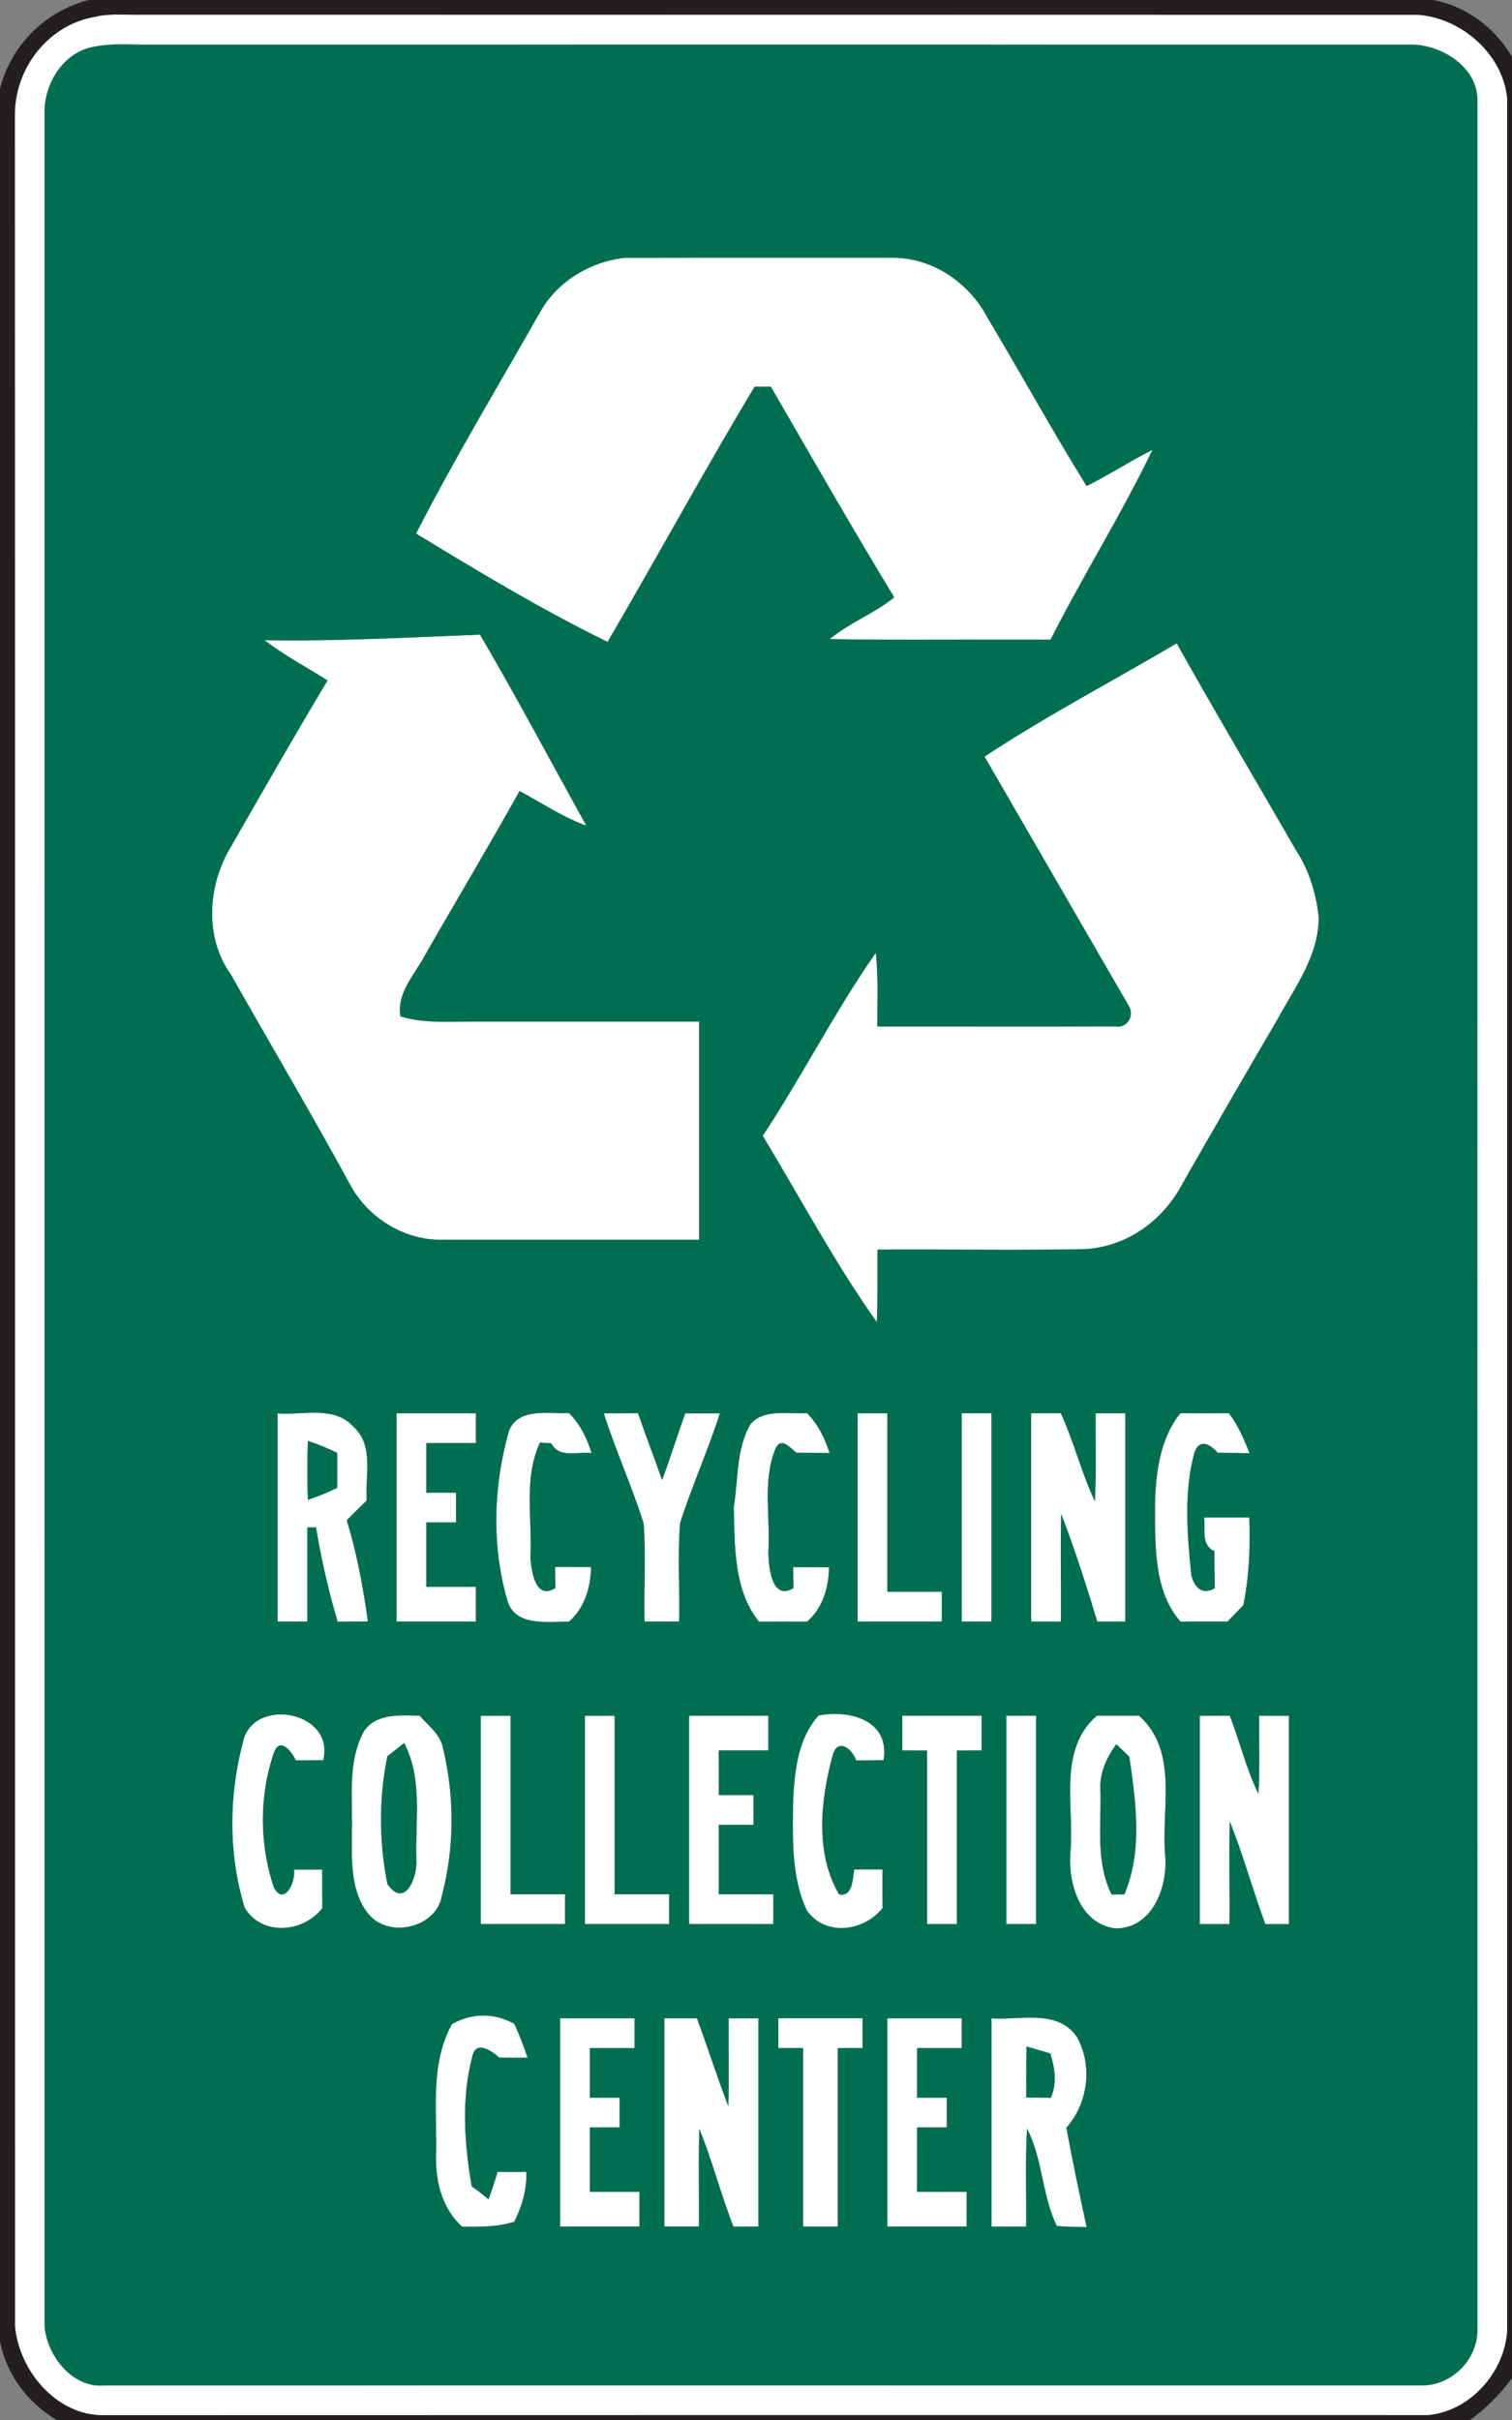<!-- Generated by IcoMoon.io -->
<svg version="1.1" xmlns="http://www.w3.org/2000/svg" width="15" height="24" viewBox="0 0 15 24">
<rect x="0" y="0" width="15" height="24" fill="#808080" stroke="none"/>
<title>information--recycle-collection-center--g1</title>
<path fill="#231f20" d="M0.876 0h13.344c0.33 0.063 0.611 0.276 0.78 0.564v23.021c-0.117 0.159-0.257 0.3-0.417 0.416h-14.019c-0.288-0.17-0.501-0.451-0.564-0.781v-22.344c0.113-0.429 0.447-0.763 0.876-0.875M0.954 0.165c-0.466 0.072-0.804 0.501-0.807 0.964 0.002 7.313 0 14.625 0.001 21.938 0.038 0.444 0.414 0.892 0.883 0.884 4.379-0.002 8.757-0 13.136-0.001 0.417-0.039 0.755-0.422 0.783-0.834 0.001-7.379 0-14.757 0-22.135-0.037-0.44-0.451-0.803-0.884-0.834-4.213-0.001-8.427 0-12.641-0.001-0.157 0.004-0.318-0.015-0.473 0.018z"></path>
<path fill="#fff" d="M0.954 0.165c0.155-0.033 0.315-0.014 0.473-0.018 4.214 0.001 8.428-0 12.641 0.001 0.433 0.031 0.847 0.394 0.884 0.834 0 7.378 0 14.756-0 22.135-0.028 0.412-0.366 0.795-0.783 0.834-4.379 0-8.758-0.001-13.136 0.001-0.469 0.008-0.845-0.441-0.883-0.884-0.001-7.313 0.001-14.625-0.001-21.938 0.003-0.463 0.341-0.893 0.807-0.964M0.953 0.46c-0.3 0.040-0.497 0.333-0.51 0.62-0.001 7.329 0 14.659-0 21.988 0.022 0.291 0.272 0.614 0.589 0.589 4.362-0.003 8.724-0 13.086-0.001 0.285-0.003 0.536-0.253 0.539-0.539 0-7.379-0-14.757 0-22.136-0.007-0.318-0.345-0.529-0.638-0.539-4.165-0.001-8.329 0-12.494-0-0.19 0.005-0.383-0.018-0.571 0.017z"></path>
<path fill="#fff" d="M5.34 3.127c0.163-0.32 0.503-0.531 0.855-0.569 0.886-0.002 1.773 0 2.659-0.001 0.392-0.003 0.758 0.246 0.938 0.588 0.333 0.556 0.645 1.125 0.987 1.676 0.223-0.111 0.431-0.248 0.653-0.359-0.308 0.642-0.69 1.247-1.011 1.883-0.73-0.004-1.461 0.007-2.191-0.006 0.197-0.164 0.442-0.253 0.64-0.414-0.419-0.69-0.82-1.39-1.224-2.089-0.054 0-0.108-0-0.161-0-0.502 0.835-0.967 1.69-1.459 2.531-0.652-0.319-1.28-0.697-1.9-1.075 0.376-0.734 0.804-1.446 1.212-2.164z"></path>
<path fill="#fff" d="M2.625 6.349c0.715 0.012 1.425-0.027 2.136-0.055 0.366 0.623 0.704 1.263 1.055 1.895-0.236-0.085-0.444-0.227-0.663-0.344-0.305 0.548-0.628 1.086-0.939 1.63-0.1 0.19-0.283 0.373-0.242 0.605 0.227 0.070 0.466 0.049 0.7 0.051 0.754-0.001 1.508 0 2.262-0 0 0.721 0 1.442 0 2.164-0.853 0-1.706 0-2.559 0-0.367 0.003-0.716-0.213-0.895-0.531-0.385-0.708-0.795-1.402-1.193-2.102-0.264-0.371-0.227-0.892 0.005-1.269 0.315-0.55 0.63-1.101 0.956-1.645-0.21-0.132-0.429-0.248-0.625-0.399z"></path>
<path fill="#fff" d="M9.767 7.503c0.615-0.405 1.271-0.749 1.906-1.123 0.387 0.69 0.791 1.371 1.186 2.056 0.13 0.197 0.198 0.43 0.223 0.662 0.001 0.38-0.238 0.696-0.412 1.016-0.316 0.538-0.628 1.079-0.937 1.62-0.19 0.366-0.547 0.628-0.965 0.654-0.688 0.014-1.376 0-2.064 0.005-0 0.24 0.004 0.48-0.006 0.72-0.417-0.589-0.758-1.23-1.132-1.849 0.393-0.593 0.714-1.232 1.122-1.815 0.026 0.242 0.014 0.487 0.015 0.731 0.787-0.001 1.574 0.002 2.361-0.001 0.109 0.019 0.182-0.087 0.144-0.185-0.48-0.83-0.961-1.661-1.442-2.491z"></path>
<path fill="#fff" d="M2.754 14.017c0.25 0.020 0.56-0.080 0.752 0.132 0.208 0.186 0.115 0.488 0.132 0.732-0.067 0.064-0.132 0.13-0.198 0.196 0.1 0.327 0.162 0.665 0.21 1.004-0.1 0.001-0.2 0.001-0.3 0.002-0.092-0.307-0.163-0.62-0.215-0.935-0.022 0-0.064 0-0.086 0-0.001 0.311-0 0.623-0 0.934-0.098 0-0.197 0-0.295 0 0-0.689 0-1.377 0-2.065M3.054 14.29c-0.006 0.195-0.006 0.39 0 0.584 0.099-0.034 0.197-0.072 0.291-0.119 0-0.116 0-0.232 0-0.347-0.094-0.047-0.192-0.085-0.291-0.119z"></path>
<path fill="#fff" d="M3.934 14.016c0.262 0 0.525 0 0.787 0 0 0.098 0 0.197 0 0.295-0.164 0-0.328 0-0.492 0 0 0.164 0 0.328 0 0.492 0.098 0 0.197 0 0.295 0 0 0.098 0 0.196 0 0.295-0.098 0-0.197 0-0.295 0 0 0.213 0 0.426 0 0.639 0.164 0 0.328 0 0.492 0 0 0.115 0 0.229 0 0.344-0.262 0-0.525 0-0.787 0 0-0.689 0-1.377 0-2.066z"></path>
<path fill="#fff" d="M5.048 14.195c0.090-0.24 0.396-0.17 0.597-0.181 0.111 0.111 0.179 0.25 0.224 0.398-0.134-0.019-0.325 0.056-0.399-0.097-0.028-0.002-0.085-0.006-0.113-0.008-0.166 0.357-0.074 0.759-0.095 1.138 0.009 0.138 0.050 0.431 0.248 0.304-0.001-0.069-0.002-0.139-0.003-0.208 0.119 0 0.238 0 0.357 0.001-0.004 0.202-0.063 0.405-0.22 0.542-0.213-0.004-0.539 0.054-0.612-0.216-0.156-0.543-0.137-1.13 0.016-1.672z"></path>
<path fill="#fff" d="M5.989 14.017c0.115-0 0.229-0 0.343-0.001 0.074 0.223 0.161 0.441 0.238 0.662 0.081-0.219 0.15-0.442 0.229-0.661 0.115 0 0.23 0 0.344 0-0.118 0.368-0.279 0.721-0.395 1.089-0.025 0.324-0.002 0.651-0.009 0.976-0.115 0-0.23 0-0.344 0-0.008-0.325 0.016-0.652-0.009-0.976-0.117-0.368-0.278-0.721-0.395-1.089z"></path>
<path fill="#fff" d="M7.442 14.129c0.138-0.165 0.377-0.101 0.564-0.115 0.11 0.11 0.178 0.249 0.224 0.396-0.11-0-0.219-0.001-0.329-0.003-0.070-0.059-0.158-0.164-0.211-0.030-0.128 0.323-0.044 0.681-0.067 1.019 0.004 0.146 0.032 0.484 0.249 0.354-0.001-0.069-0.002-0.139-0.003-0.208 0.119 0 0.238 0 0.357 0.001-0.005 0.202-0.062 0.405-0.219 0.54-0.159-0-0.318-0.001-0.477 0-0.253-0.315-0.239-0.751-0.25-1.134 0.046-0.274 0.021-0.571 0.163-0.82z"></path>
<path fill="#fff" d="M8.508 14.016c0.098 0 0.197 0 0.295 0 0 0.59 0 1.18 0 1.77 0.18 0 0.36 0 0.541 0 0 0.098 0 0.197 0 0.295-0.279 0-0.557 0-0.836 0 0-0.689 0-1.377 0-2.066z"></path>
<path fill="#fff" d="M9.541 14.016c0.098 0 0.197 0 0.295 0 0 0.689 0 1.377 0 2.066-0.098 0-0.197 0-0.295 0 0-0.689 0-1.377 0-2.066z"></path>
<path fill="#fff" d="M10.23 14.017c0.098-0 0.196-0.001 0.294-0.001 0.131 0.284 0.204 0.591 0.338 0.873 0.015-0.291 0.005-0.582 0.007-0.872 0.098 0 0.197 0 0.295 0 0 0.689 0 1.377 0 2.066-0.093-0-0.186 0-0.278 0-0.108-0.36-0.223-0.718-0.358-1.068-0.010 0.356-0 0.712-0.003 1.068-0.098 0-0.197 0-0.295 0 0-0.689 0-1.377 0-2.065z"></path>
<path fill="#fff" d="M11.709 14.015c0.161 0.001 0.323 0.001 0.485-0 0.091 0.119 0.15 0.257 0.204 0.396-0.106-0.001-0.211-0.002-0.316-0.004-0.079-0.089-0.18-0.143-0.231 0-0.106 0.392-0.072 0.812-0.030 1.214 0.031 0.122 0.109 0.202 0.232 0.129-0.001-0.123-0.003-0.245-0.004-0.368-0.136-0.059-0.087-0.217-0.102-0.333 0.15-0.001 0.299-0 0.449-0 0.011 0.292-0.001 0.583-0.059 0.87-0.053 0.054-0.105 0.108-0.157 0.162-0.156 0-0.311 0-0.467 0.001-0.236-0.269-0.248-0.645-0.253-0.985-0.004-0.37 0.011-0.78 0.252-1.083z"></path>
<path fill="#fff" d="M2.413 17.266c0.11-0.442 0.914-0.294 0.794 0.192-0.090 0-0.181 0.001-0.272 0.001-0.037-0.084-0.152-0.236-0.214-0.084-0.15 0.426-0.149 0.922-0.001 1.349 0.106 0.183 0.217-0.071 0.197-0.182 0.093 0 0.186-0 0.28 0 0 0.127 0 0.255 0.001 0.383-0.19 0.245-0.603 0.28-0.771-0.007-0.162-0.532-0.158-1.115-0.013-1.651z"></path>
<path fill="#fff" d="M3.605 17.179c0.119-0.191 0.363-0.167 0.558-0.165 0.088 0.1 0.209 0.187 0.234 0.327 0.113 0.476 0.113 0.98-0.011 1.454-0.051 0.327-0.538 0.438-0.737 0.178-0.169-0.218-0.16-0.514-0.158-0.776 0.012-0.339-0.050-0.704 0.115-1.018M3.844 17.416c-0.086 0.417-0.083 0.852-0 1.269 0.171 0.246 0.299-0.060 0.287-0.241-0.012-0.388 0.066-0.799-0.121-1.158-0.055 0.043-0.11 0.087-0.165 0.13z"></path>
<path fill="#fff" d="M4.77 17.016c0.098 0 0.197 0 0.295 0 0 0.59 0 1.18 0 1.77 0.18 0 0.36 0 0.541 0 0 0.098 0 0.197 0 0.295-0.279 0-0.557 0-0.836 0 0-0.689 0-1.377 0-2.066z"></path>
<path fill="#fff" d="M5.803 17.016c0.098 0 0.197 0 0.295 0 0 0.59 0 1.18 0 1.77 0.18 0 0.36 0 0.541 0 0 0.098 0 0.197 0 0.295-0.279 0-0.557 0-0.836 0 0-0.689 0-1.377 0-2.066z"></path>
<path fill="#fff" d="M6.836 17.016c0.262 0 0.525 0 0.787 0 0 0.115 0 0.229 0 0.344-0.164 0-0.328 0-0.492 0 0 0.148 0 0.295 0 0.443 0.115 0 0.23 0 0.344 0 0 0.098 0 0.197 0 0.295-0.115 0-0.23 0-0.344 0 0 0.23 0 0.459 0 0.689 0.18 0 0.36 0 0.541 0 0 0.098 0 0.197 0 0.295-0.279 0-0.557 0-0.836 0 0-0.689 0-1.377 0-2.066z"></path>
<path fill="#fff" d="M8.12 17.014c0.31-0.061 0.713 0.049 0.645 0.444-0.091 0-0.181 0.001-0.272 0.001-0.039-0.118-0.184-0.227-0.232-0.051-0.121 0.441-0.177 0.969 0.063 1.38 0.14 0.026 0.133-0.156 0.151-0.247 0.093 0 0.186 0 0.279 0 0 0.127 0 0.255 0.001 0.383-0.184 0.233-0.57 0.284-0.751 0.022-0.159-0.339-0.138-0.727-0.136-1.093 0.016-0.294 0.047-0.608 0.252-0.838z"></path>
<path fill="#fff" d="M8.951 17.016c0.262 0 0.525 0 0.787 0 0 0.115 0 0.229 0 0.344-0.082 0-0.164 0-0.246 0.001 0 0.573 0 1.147 0 1.721-0.098 0-0.197 0-0.295 0 0-0.573 0-1.147 0-1.721-0.082-0-0.164-0.001-0.246-0.001 0-0.115 0-0.229 0-0.344z"></path>
<path fill="#fff" d="M9.984 17.016c0.098 0 0.197 0 0.295 0 0 0.689 0 1.377 0 2.066-0.098 0-0.197 0-0.295 0 0-0.689 0-1.377 0-2.066z"></path>
<path fill="#fff" d="M10.88 17.016c0.14 0 0.28 0 0.42 0 0.395 0.352 0.219 0.917 0.259 1.378 0.030 0.311-0.121 0.728-0.487 0.732-0.369-0.042-0.483-0.468-0.451-0.781 0.033-0.446-0.125-0.991 0.259-1.328M11.074 17.298c-0.095 0.132-0.168 0.288-0.157 0.454 0.009 0.347-0.050 0.712 0.11 1.035 0.031 0 0.095 0 0.127 0 0.184-0.43 0.115-0.916 0.050-1.365-0.043-0.042-0.087-0.084-0.13-0.125z"></path>
<path fill="#fff" d="M11.902 17.017c0.099-0 0.198-0.001 0.298-0.001 0.101 0.256 0.162 0.528 0.285 0.775 0.014-0.258 0.005-0.516 0.007-0.774 0.098 0 0.197 0 0.295 0 0 0.689 0 1.377 0 2.066-0.078 0-0.156 0-0.234 0-0.125-0.337-0.219-0.685-0.353-1.019-0.010 0.34-0 0.679-0.003 1.019-0.098 0-0.197 0-0.295 0 0-0.689 0-1.377 0-2.065z"></path>
<path fill="#fff" d="M4.485 20.072c0.2-0.111 0.419-0.113 0.618 0 0.050 0.109 0.092 0.221 0.13 0.335-0.093 0-0.187 0-0.28-0.002-0.068-0.059-0.221-0.173-0.263-0.028-0.117 0.422-0.085 0.877-0.011 1.305 0.058 0.041 0.113 0.084 0.167 0.129 0.031-0.090 0.062-0.18 0.089-0.272 0.095 0 0.191 0 0.286 0 0.007 0.174-0.043 0.339-0.119 0.494-0.167 0.054-0.343 0.050-0.517 0.050-0.195-0.174-0.264-0.438-0.26-0.691 0.014-0.444-0.066-0.915 0.159-1.321z"></path>
<path fill="#fff" d="M5.557 20.016c0.246 0 0.492 0 0.738 0 0 0.098 0 0.196 0 0.295-0.148 0-0.295-0-0.443 0 0 0.164 0 0.328 0 0.492 0.098-0 0.197 0 0.295 0 0 0.098 0 0.196 0 0.295-0.098-0-0.197 0-0.295 0 0 0.213 0 0.426 0 0.639 0.164 0 0.328 0 0.492 0 0 0.115 0 0.229 0 0.344-0.262 0-0.525 0-0.787 0 0-0.689 0-1.377 0-2.066z"></path>
<path fill="#fff" d="M6.59 20.016c0.108 0 0.216 0 0.325 0 0.107 0.289 0.2 0.584 0.311 0.871 0.009-0.291 0.001-0.581 0.003-0.871 0.098 0 0.197 0 0.295 0 0 0.689 0 1.377 0 2.065-0.083 0-0.165 0.001-0.247 0.001-0.125-0.319-0.21-0.653-0.339-0.97-0.009 0.323-0.001 0.646-0.003 0.969-0.115 0-0.23 0-0.344 0 0-0.689 0-1.377 0-2.066z"></path>
<path fill="#fff" d="M7.721 20.016c0.279 0 0.557 0 0.836 0 0 0.098 0 0.196 0 0.295-0.082 0-0.164 0-0.246 0.001 0 0.59 0 1.18 0 1.77-0.115 0-0.23 0-0.344 0 0-0.59 0-1.18 0-1.77-0.082-0-0.164-0.001-0.246-0.001 0-0.098 0-0.197 0-0.295z"></path>
<path fill="#fff" d="M8.803 20.016c0.246 0 0.492 0 0.738 0 0 0.098 0 0.196 0 0.295-0.148 0-0.295-0-0.443 0 0 0.164 0 0.328 0 0.492 0.098-0 0.197 0 0.295 0 0 0.098 0 0.196 0 0.295-0.098-0-0.197 0-0.295 0 0 0.213 0 0.426 0 0.639 0.164 0 0.328 0 0.492 0 0 0.115 0 0.229 0 0.344-0.262 0-0.525 0-0.787 0 0-0.689 0-1.377 0-2.066z"></path>
<path fill="#fff" d="M9.836 20.017c0.285 0.021 0.656-0.095 0.848 0.185 0.158 0.284 0.111 0.658-0.105 0.9 0.061 0.329 0.13 0.657 0.201 0.985-0.099-0.002-0.198 0-0.296-0.011-0.148-0.302-0.139-0.663-0.295-0.965-0.020 0.324-0.005 0.648-0.009 0.972-0.115 0-0.23 0-0.344 0 0-0.689 0-1.377 0-2.065M10.183 20.296c-0.003 0.169-0.003 0.337-0.002 0.507 0.081 0 0.163 0.001 0.244 0.002 0.063-0.144 0.039-0.295-0.005-0.439-0.079-0.024-0.157-0.048-0.237-0.069z"></path>
<path fill="#006f51" d="M0.953 0.46c0.188-0.035 0.381-0.012 0.571-0.017 4.165 0.001 8.329-0.001 12.494 0 0.293 0.010 0.63 0.221 0.638 0.539-0.001 7.379 0 14.757-0 22.136-0.003 0.285-0.253 0.536-0.539 0.539-4.362 0.001-8.724-0.002-13.086 0.001-0.316 0.025-0.567-0.299-0.589-0.589 0-7.329-0-14.659 0-21.988 0.013-0.287 0.21-0.58 0.51-0.62M5.34 3.127c-0.408 0.719-0.836 1.43-1.212 2.164 0.62 0.378 1.248 0.756 1.9 1.075 0.492-0.84 0.957-1.696 1.459-2.531 0.054 0 0.108 0 0.161 0 0.404 0.699 0.805 1.4 1.224 2.089-0.198 0.161-0.443 0.25-0.64 0.414 0.73 0.013 1.461 0.001 2.191 0.006 0.321-0.636 0.703-1.241 1.011-1.883-0.222 0.111-0.43 0.248-0.653 0.359-0.342-0.551-0.654-1.12-0.987-1.676-0.18-0.342-0.546-0.591-0.938-0.588-0.886 0.001-1.773-0.001-2.659 0.001-0.352 0.038-0.692 0.249-0.855 0.569M2.625 6.349c0.196 0.151 0.416 0.267 0.625 0.399-0.326 0.543-0.641 1.095-0.956 1.645-0.232 0.378-0.27 0.898-0.005 1.269 0.397 0.701 0.808 1.394 1.193 2.102 0.179 0.318 0.527 0.534 0.895 0.531 0.853-0 1.706-0 2.559-0 0-0.721 0-1.442 0-2.164-0.754 0-1.508-0-2.262 0-0.234-0.001-0.473 0.020-0.7-0.051-0.041-0.232 0.142-0.415 0.242-0.605 0.311-0.544 0.634-1.082 0.939-1.63 0.219 0.117 0.428 0.259 0.663 0.344-0.351-0.632-0.69-1.272-1.055-1.895-0.712 0.028-1.422 0.067-2.136 0.055M9.767 7.503c0.481 0.83 0.962 1.661 1.442 2.491 0.038 0.099-0.035 0.205-0.144 0.185-0.787 0.003-1.574 0-2.361 0.001-0.001-0.244 0.011-0.488-0.015-0.731-0.408 0.582-0.729 1.222-1.122 1.815 0.373 0.618 0.715 1.26 1.132 1.849 0.010-0.24 0.005-0.48 0.006-0.72 0.688-0.005 1.376 0.009 2.064-0.005 0.418-0.026 0.775-0.288 0.965-0.654 0.31-0.541 0.621-1.082 0.937-1.62 0.174-0.32 0.413-0.636 0.412-1.016-0.026-0.233-0.093-0.466-0.223-0.662-0.395-0.686-0.8-1.366-1.186-2.056-0.635 0.374-1.291 0.718-1.906 1.123M2.754 14.017c0 0.689 0 1.377 0 2.065 0.098 0 0.197 0 0.295 0 0-0.312-0-0.623 0-0.934 0.022 0 0.064 0 0.086 0 0.053 0.316 0.123 0.629 0.215 0.935 0.1-0.001 0.2-0.001 0.3-0.002-0.047-0.338-0.109-0.677-0.21-1.004 0.065-0.066 0.131-0.131 0.198-0.196-0.018-0.244 0.076-0.545-0.132-0.732-0.193-0.212-0.502-0.112-0.752-0.132M3.934 14.016c0 0.689 0 1.377 0 2.066 0.262 0 0.525 0 0.787 0 0-0.115 0-0.23 0-0.344-0.164 0-0.328 0-0.492 0 0-0.213 0-0.426 0-0.639 0.098 0 0.197 0 0.295 0 0-0.099 0-0.197 0-0.295-0.098 0-0.197 0-0.295 0 0-0.164 0-0.328 0-0.492 0.164 0 0.328 0 0.492 0 0-0.098 0-0.197 0-0.295-0.262 0-0.525 0-0.787 0M5.048 14.195c-0.153 0.542-0.173 1.129-0.016 1.672 0.074 0.27 0.399 0.212 0.612 0.216 0.157-0.137 0.215-0.34 0.22-0.542-0.119-0.001-0.238-0.001-0.357-0.001 0.001 0.069 0.002 0.138 0.003 0.208-0.198 0.127-0.239-0.166-0.248-0.304 0.021-0.379-0.071-0.781 0.095-1.138 0.028 0.002 0.085 0.006 0.113 0.008 0.075 0.153 0.266 0.078 0.399 0.097-0.046-0.148-0.114-0.287-0.224-0.398-0.201 0.011-0.507-0.059-0.597 0.181M5.989 14.017c0.118 0.368 0.279 0.721 0.395 1.089 0.025 0.324 0.001 0.651 0.009 0.976 0.115 0 0.229 0 0.344 0 0.007-0.325-0.016-0.652 0.009-0.976 0.117-0.368 0.278-0.721 0.395-1.089-0.115-0-0.229-0-0.344-0-0.078 0.219-0.148 0.443-0.229 0.661-0.077-0.221-0.163-0.439-0.238-0.662-0.115 0-0.229 0-0.343 0.001M7.442 14.129c-0.142 0.249-0.117 0.546-0.163 0.82 0.011 0.383-0.003 0.819 0.25 1.134 0.159-0.001 0.318-0.001 0.477-0 0.157-0.136 0.214-0.339 0.219-0.54-0.119-0.001-0.238-0.001-0.357-0.001 0.001 0.069 0.002 0.138 0.003 0.208-0.217 0.13-0.245-0.208-0.249-0.354 0.024-0.338-0.060-0.696 0.067-1.019 0.053-0.133 0.141-0.028 0.211 0.030 0.11 0.002 0.219 0.002 0.329 0.003-0.046-0.147-0.114-0.286-0.224-0.396-0.187 0.014-0.426-0.050-0.564 0.115M8.508 14.016c0 0.689 0 1.377 0 2.066 0.279 0 0.557 0 0.836 0 0-0.098 0-0.197 0-0.295-0.18 0-0.36 0-0.541 0 0-0.59 0-1.18 0-1.77-0.098 0-0.197 0-0.295 0M9.541 14.016c0 0.689 0 1.377 0 2.066 0.098 0 0.197 0 0.295 0 0-0.689 0-1.377 0-2.066-0.098 0-0.197 0-0.295 0M10.23 14.017c0 0.688 0 1.377 0 2.065 0.098 0 0.197 0 0.295 0 0.003-0.356-0.006-0.712 0.003-1.068 0.134 0.35 0.249 0.708 0.358 1.068 0.092 0 0.185-0 0.278 0 0-0.689 0-1.377 0-2.066-0.098 0-0.197 0-0.295 0-0.002 0.291 0.008 0.582-0.007 0.872-0.134-0.282-0.207-0.589-0.338-0.873-0.098 0-0.196 0.001-0.294 0.001M11.709 14.015c-0.24 0.302-0.256 0.713-0.252 1.083 0.005 0.339 0.017 0.716 0.253 0.985 0.156-0.001 0.311-0.001 0.467-0.001 0.052-0.055 0.105-0.108 0.157-0.162 0.058-0.287 0.070-0.578 0.059-0.87-0.15 0-0.299-0-0.449 0 0.015 0.116-0.034 0.274 0.102 0.333 0.001 0.122 0.003 0.245 0.004 0.368-0.123 0.073-0.201-0.007-0.232-0.129-0.041-0.402-0.076-0.822 0.030-1.214 0.051-0.144 0.152-0.090 0.231-0 0.105 0.002 0.21 0.003 0.316 0.004-0.054-0.139-0.112-0.277-0.204-0.396-0.162 0.001-0.324 0.001-0.485 0M2.413 17.266c-0.145 0.536-0.149 1.119 0.013 1.651 0.168 0.287 0.581 0.252 0.771 0.007-0.001-0.128-0.001-0.256-0.001-0.383-0.093-0-0.187 0-0.28 0 0.020 0.112-0.091 0.365-0.197 0.182-0.148-0.427-0.149-0.922 0.001-1.349 0.061-0.151 0.177 0 0.214 0.084 0.091 0 0.182-0 0.272-0.001 0.12-0.485-0.685-0.633-0.794-0.192M3.605 17.179c-0.164 0.314-0.103 0.678-0.115 1.018-0.002 0.262-0.011 0.558 0.158 0.776 0.199 0.26 0.686 0.149 0.737-0.178 0.124-0.474 0.124-0.978 0.011-1.454-0.025-0.14-0.146-0.226-0.234-0.327-0.194-0.002-0.439-0.026-0.558 0.165M4.77 17.016c0 0.689 0 1.377 0 2.066 0.279 0 0.557 0 0.836 0 0-0.098 0-0.197 0-0.295-0.18 0-0.36 0-0.541 0 0-0.59 0-1.18 0-1.77-0.098 0-0.197 0-0.295 0M5.803 17.016c0 0.689 0 1.377 0 2.066 0.279 0 0.557 0 0.836 0 0-0.098 0-0.197 0-0.295-0.18 0-0.36 0-0.541 0 0-0.59 0-1.18 0-1.77-0.098 0-0.197 0-0.295 0M6.836 17.016c0 0.689 0 1.377 0 2.066 0.279 0 0.557 0 0.836 0 0-0.098 0-0.197 0-0.295-0.18 0-0.36 0-0.541 0 0-0.23 0-0.459 0-0.689 0.115 0 0.23 0 0.344 0 0-0.098 0-0.197 0-0.295-0.115 0-0.23 0-0.344 0 0-0.148 0-0.295 0-0.443 0.164 0 0.328 0 0.492 0 0-0.115 0-0.23 0-0.344-0.262 0-0.525 0-0.787 0M8.12 17.014c-0.205 0.23-0.236 0.544-0.252 0.838-0.002 0.366-0.024 0.754 0.136 1.093 0.181 0.263 0.568 0.211 0.751-0.022-0.001-0.127-0.001-0.255-0.001-0.383-0.093 0-0.186 0-0.279 0-0.018 0.091-0.011 0.273-0.151 0.247-0.24-0.411-0.184-0.939-0.063-1.38 0.048-0.176 0.193-0.067 0.232 0.051 0.091 0 0.181-0 0.272-0.001 0.068-0.395-0.335-0.506-0.645-0.444M8.951 17.016c0 0.115 0 0.229 0 0.344 0.082 0 0.164 0 0.246 0.001 0 0.573 0 1.147 0 1.721 0.098 0 0.197 0 0.295 0 0-0.573 0-1.147 0-1.721 0.082-0 0.164-0.001 0.246-0.001 0-0.115 0-0.229 0-0.344-0.262 0-0.525 0-0.787 0M9.984 17.016c0 0.689 0 1.377 0 2.066 0.098 0 0.197 0 0.295 0 0-0.689 0-1.377 0-2.066-0.098 0-0.197 0-0.295 0M10.88 17.016c-0.384 0.337-0.225 0.883-0.259 1.328-0.032 0.313 0.082 0.74 0.451 0.781 0.366-0.004 0.517-0.421 0.487-0.732-0.040-0.46 0.136-1.026-0.259-1.378-0.14 0-0.28 0-0.42 0M11.902 17.017c0 0.689 0 1.377 0 2.065 0.098 0 0.197 0 0.295 0 0.003-0.34-0.006-0.679 0.003-1.019 0.134 0.334 0.228 0.682 0.353 1.019 0.078 0 0.156 0 0.234 0 0-0.689 0-1.377 0-2.066-0.098 0-0.197 0-0.295 0-0.002 0.258 0.007 0.516-0.007 0.774-0.123-0.247-0.184-0.519-0.285-0.775-0.099 0-0.198 0.001-0.298 0.001M4.485 20.072c-0.225 0.407-0.145 0.878-0.159 1.321-0.004 0.253 0.065 0.517 0.26 0.691 0.174 0 0.35 0.004 0.517-0.050 0.076-0.155 0.125-0.32 0.119-0.494-0.095-0-0.191-0-0.286-0-0.026 0.091-0.057 0.182-0.089 0.272-0.055-0.045-0.11-0.089-0.167-0.129-0.074-0.428-0.106-0.883 0.011-1.305 0.042-0.145 0.195-0.031 0.263 0.028 0.093 0.002 0.186 0.002 0.28 0.002-0.038-0.114-0.081-0.226-0.13-0.335-0.199-0.113-0.419-0.111-0.618 0M5.557 20.016c0 0.689 0 1.377 0 2.066 0.262 0 0.525 0 0.787 0 0-0.115 0-0.23 0-0.344-0.164 0-0.328 0-0.492 0 0-0.213 0-0.426 0-0.639 0.098 0 0.197-0 0.295 0 0-0.099 0-0.197 0-0.295-0.098 0-0.197-0-0.295 0 0-0.164 0-0.328 0-0.492 0.148-0 0.295 0 0.443 0 0-0.099 0-0.197 0-0.295-0.246 0-0.492 0-0.738 0M6.59 20.016c0 0.689 0 1.377 0 2.066 0.115 0 0.23 0 0.344 0 0.002-0.323-0.006-0.647 0.003-0.969 0.13 0.317 0.214 0.651 0.339 0.97 0.082-0 0.165-0.001 0.247-0.001 0-0.689 0-1.377 0-2.065-0.098 0-0.197 0-0.295 0-0.002 0.29 0.006 0.581-0.003 0.871-0.111-0.288-0.204-0.582-0.311-0.871-0.109 0-0.217 0-0.325 0M7.721 20.016c0 0.098 0 0.196 0 0.295 0.082 0 0.164 0 0.246 0.001 0 0.59 0 1.18 0 1.77 0.115 0 0.229 0 0.344 0 0-0.59 0-1.18 0-1.77 0.082-0 0.164-0.001 0.246-0.001 0-0.098 0-0.197 0-0.295-0.279 0-0.557 0-0.836 0M8.803 20.016c0 0.689 0 1.377 0 2.066 0.262 0 0.525 0 0.787 0 0-0.115 0-0.23 0-0.344-0.164 0-0.328 0-0.492 0 0-0.213 0-0.426 0-0.639 0.098 0 0.197-0 0.295 0 0-0.099 0-0.197 0-0.295-0.098 0-0.197-0-0.295 0 0-0.164 0-0.328 0-0.492 0.148-0 0.295 0 0.443 0 0-0.099 0-0.197 0-0.295-0.246 0-0.492 0-0.738 0M9.836 20.017c0 0.689 0 1.377 0 2.065 0.115 0 0.23 0 0.344 0 0.004-0.324-0.010-0.649 0.009-0.972 0.156 0.302 0.148 0.663 0.295 0.965 0.098 0.011 0.197 0.008 0.296 0.011-0.071-0.328-0.14-0.656-0.201-0.985 0.216-0.242 0.263-0.616 0.105-0.9-0.192-0.28-0.564-0.164-0.848-0.185z"></path>
<path fill="#006f51" d="M3.054 14.29c0.099 0.034 0.197 0.072 0.291 0.119 0 0.116 0 0.231 0 0.347-0.094 0.047-0.192 0.085-0.291 0.119-0.006-0.195-0.006-0.39 0-0.584z"></path>
<path fill="#006f51" d="M3.844 17.416c0.056-0.043 0.11-0.087 0.165-0.13 0.187 0.359 0.109 0.77 0.121 1.158 0.012 0.18-0.116 0.487-0.287 0.241-0.083-0.417-0.086-0.852 0-1.269z"></path>
<path fill="#006f51" d="M11.074 17.298c0.043 0.041 0.087 0.083 0.13 0.125 0.064 0.449 0.134 0.934-0.050 1.365-0.031 0-0.095 0-0.127 0-0.159-0.324-0.1-0.688-0.11-1.035-0.011-0.167 0.061-0.323 0.157-0.454z"></path>
<path fill="#006f51" d="M10.183 20.296c0.079 0.022 0.158 0.046 0.237 0.069 0.045 0.145 0.068 0.296 0.005 0.439-0.082-0.001-0.163-0.001-0.244-0.002-0-0.169-0-0.338 0.002-0.507z"></path>
</svg>
